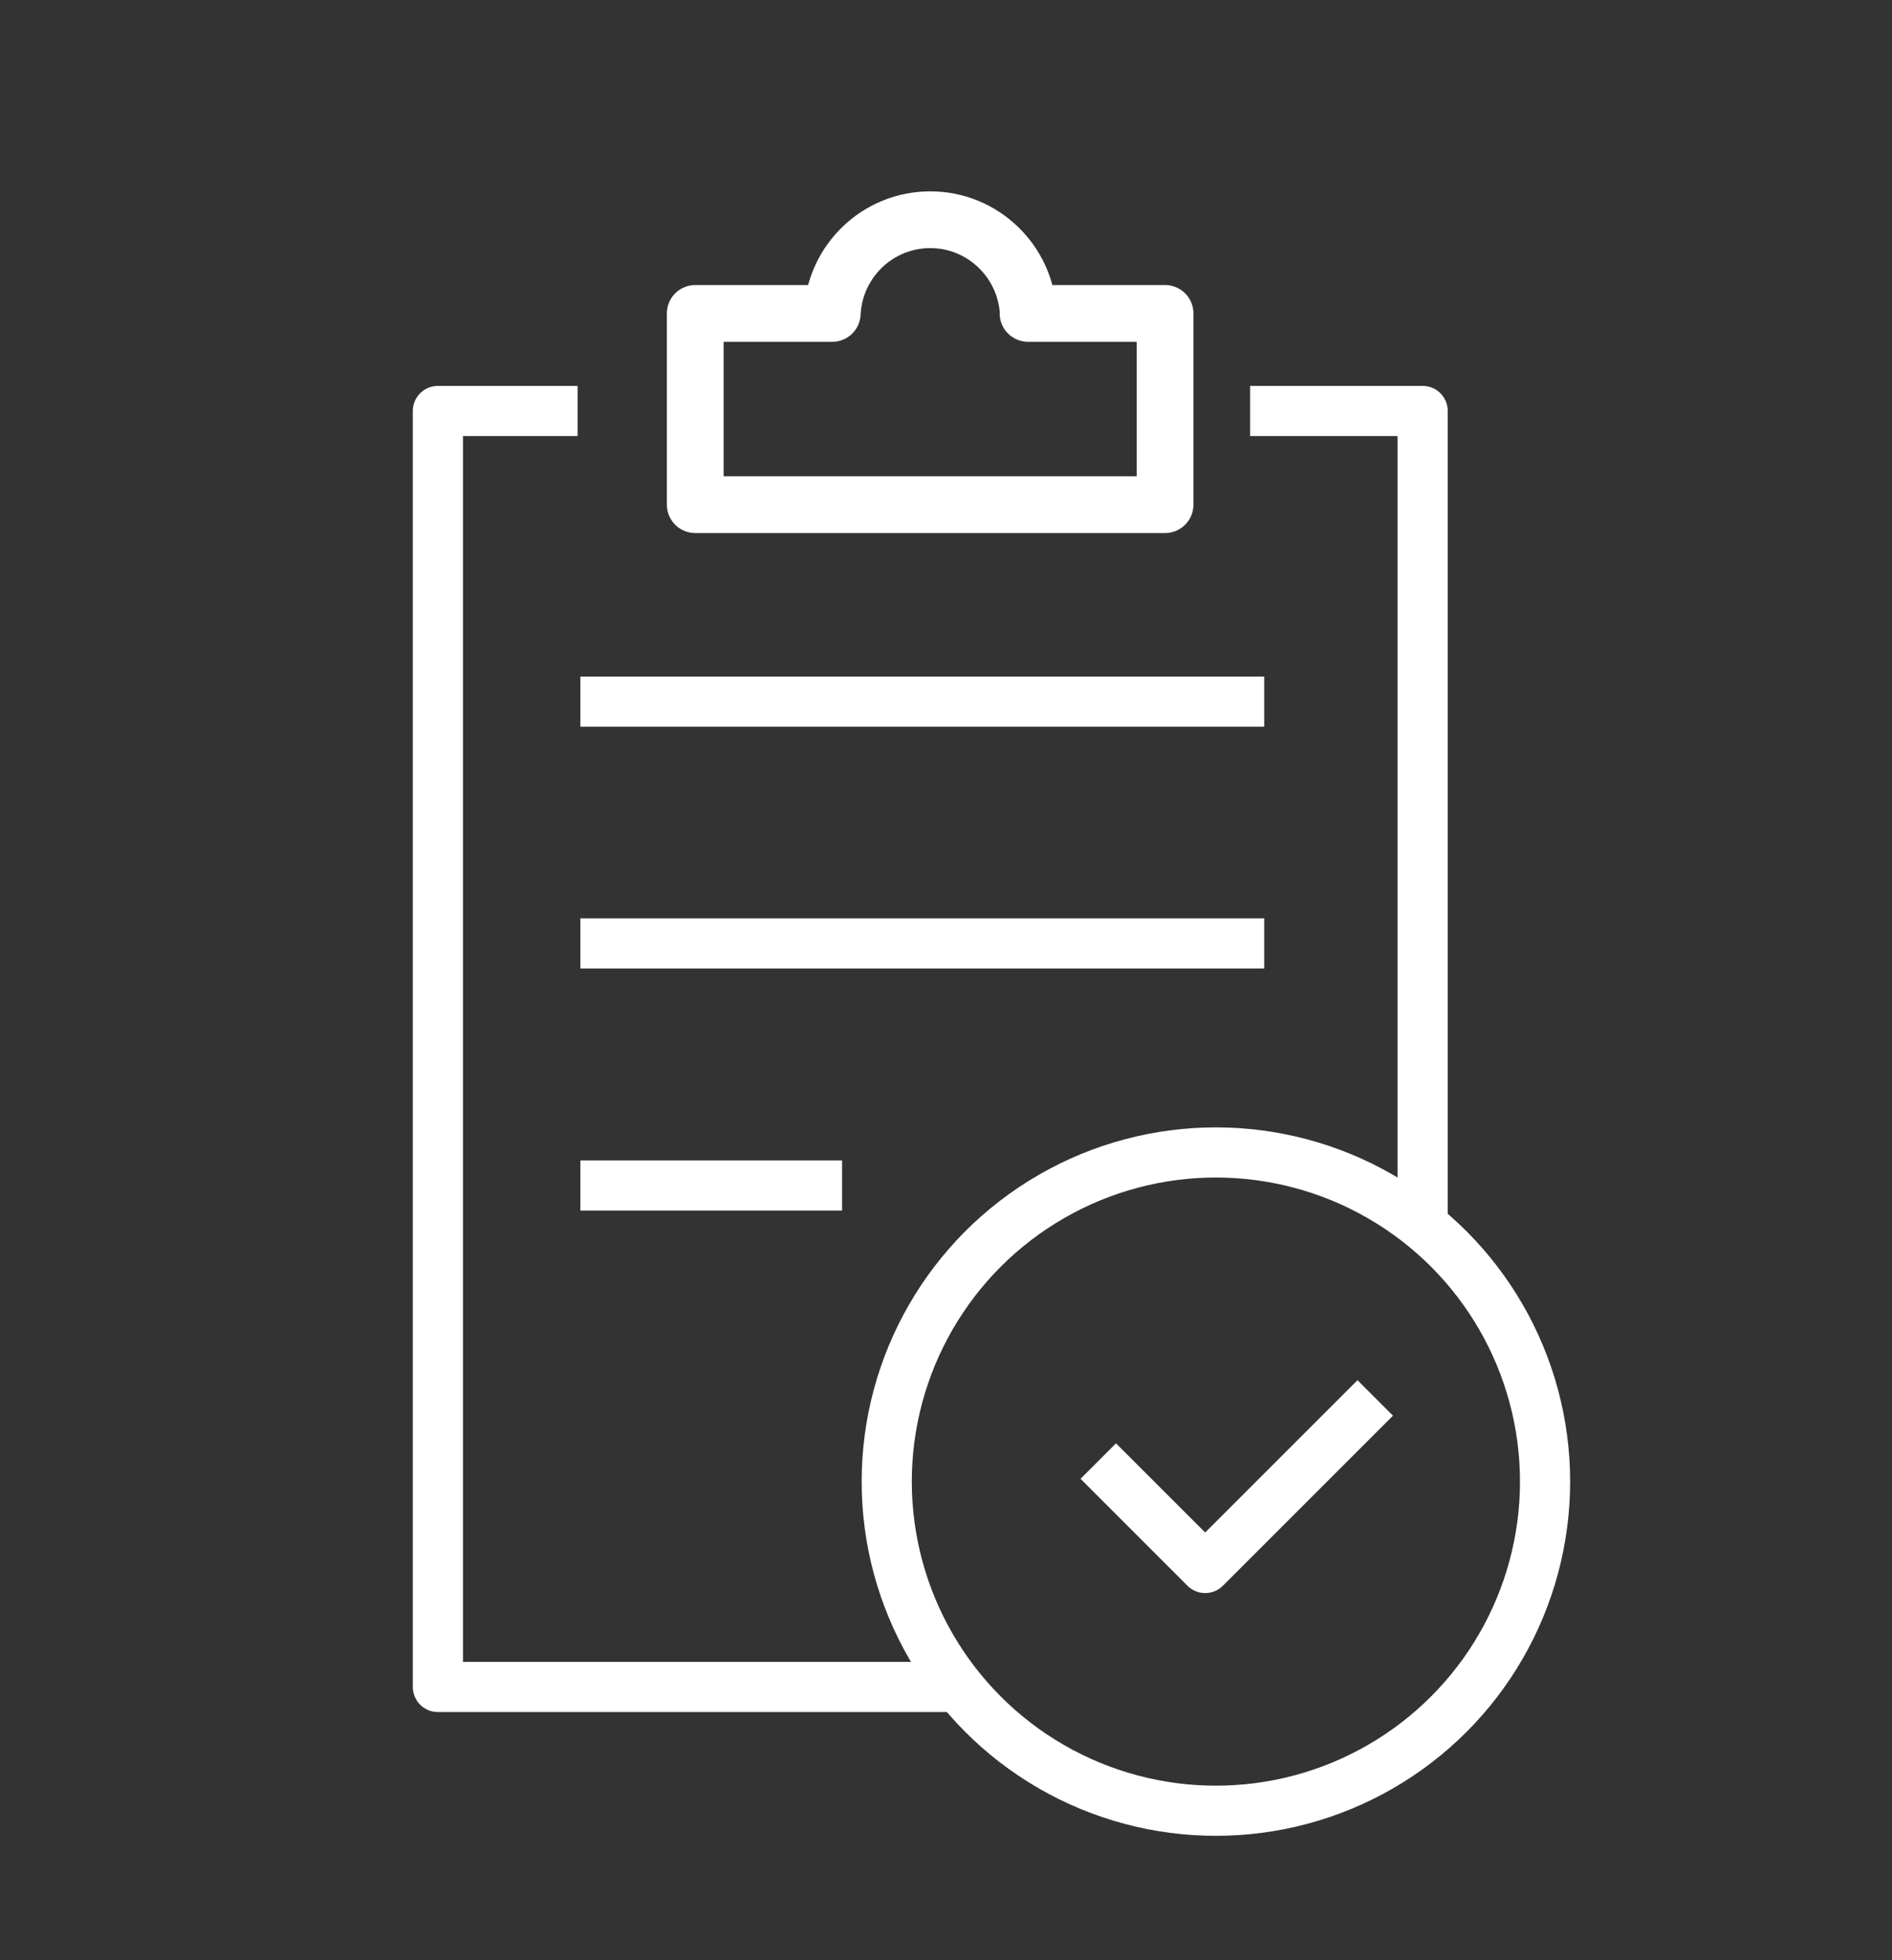 <?xml version="1.0" encoding="UTF-8"?>
<svg id="Layer_3" data-name="Layer 3" xmlns="http://www.w3.org/2000/svg" viewBox="0 0 83 86">
  <rect x="0" y="0" width="83" height="86" fill="#333333" stroke="none"/>
  <defs>
    <style>
      .cls-1 {
        stroke-width: 2.2px;
      }

      .cls-1, .cls-2 {
        fill: none;
        stroke: #fff;
        stroke-linejoin: round;
      }

      .cls-2 {
        stroke-width: 2.49px;
      }
    </style>
  </defs>
  <polyline class="cls-1" points="42.06 74.01 19.21 74.01 19.21 18.03 25.34 18.03"/>
  <polyline class="cls-1" points="54.84 18.03 62.41 18.03 62.41 53.75"/>
  <path class="cls-2" d="m45.11,13.75c-.11-2.28-1.99-4.11-4.3-4.11s-4.19,1.82-4.3,4.11h-6.01v8.39h20.61v-8.39h-6.01Z"/>
  <line class="cls-1" x1="25.46" y1="30.78" x2="55.46" y2="30.78"/>
  <line class="cls-1" x1="25.46" y1="41.39" x2="55.46" y2="41.39"/>
  <line class="cls-1" x1="25.46" y1="52.01" x2="36.94" y2="52.01"/>
  <circle class="cls-1" cx="53.34" cy="65" r="14.44"/>
  <polyline class="cls-1" points="48.18 64.1 52.87 68.79 60.33 61.33"/>
</svg>